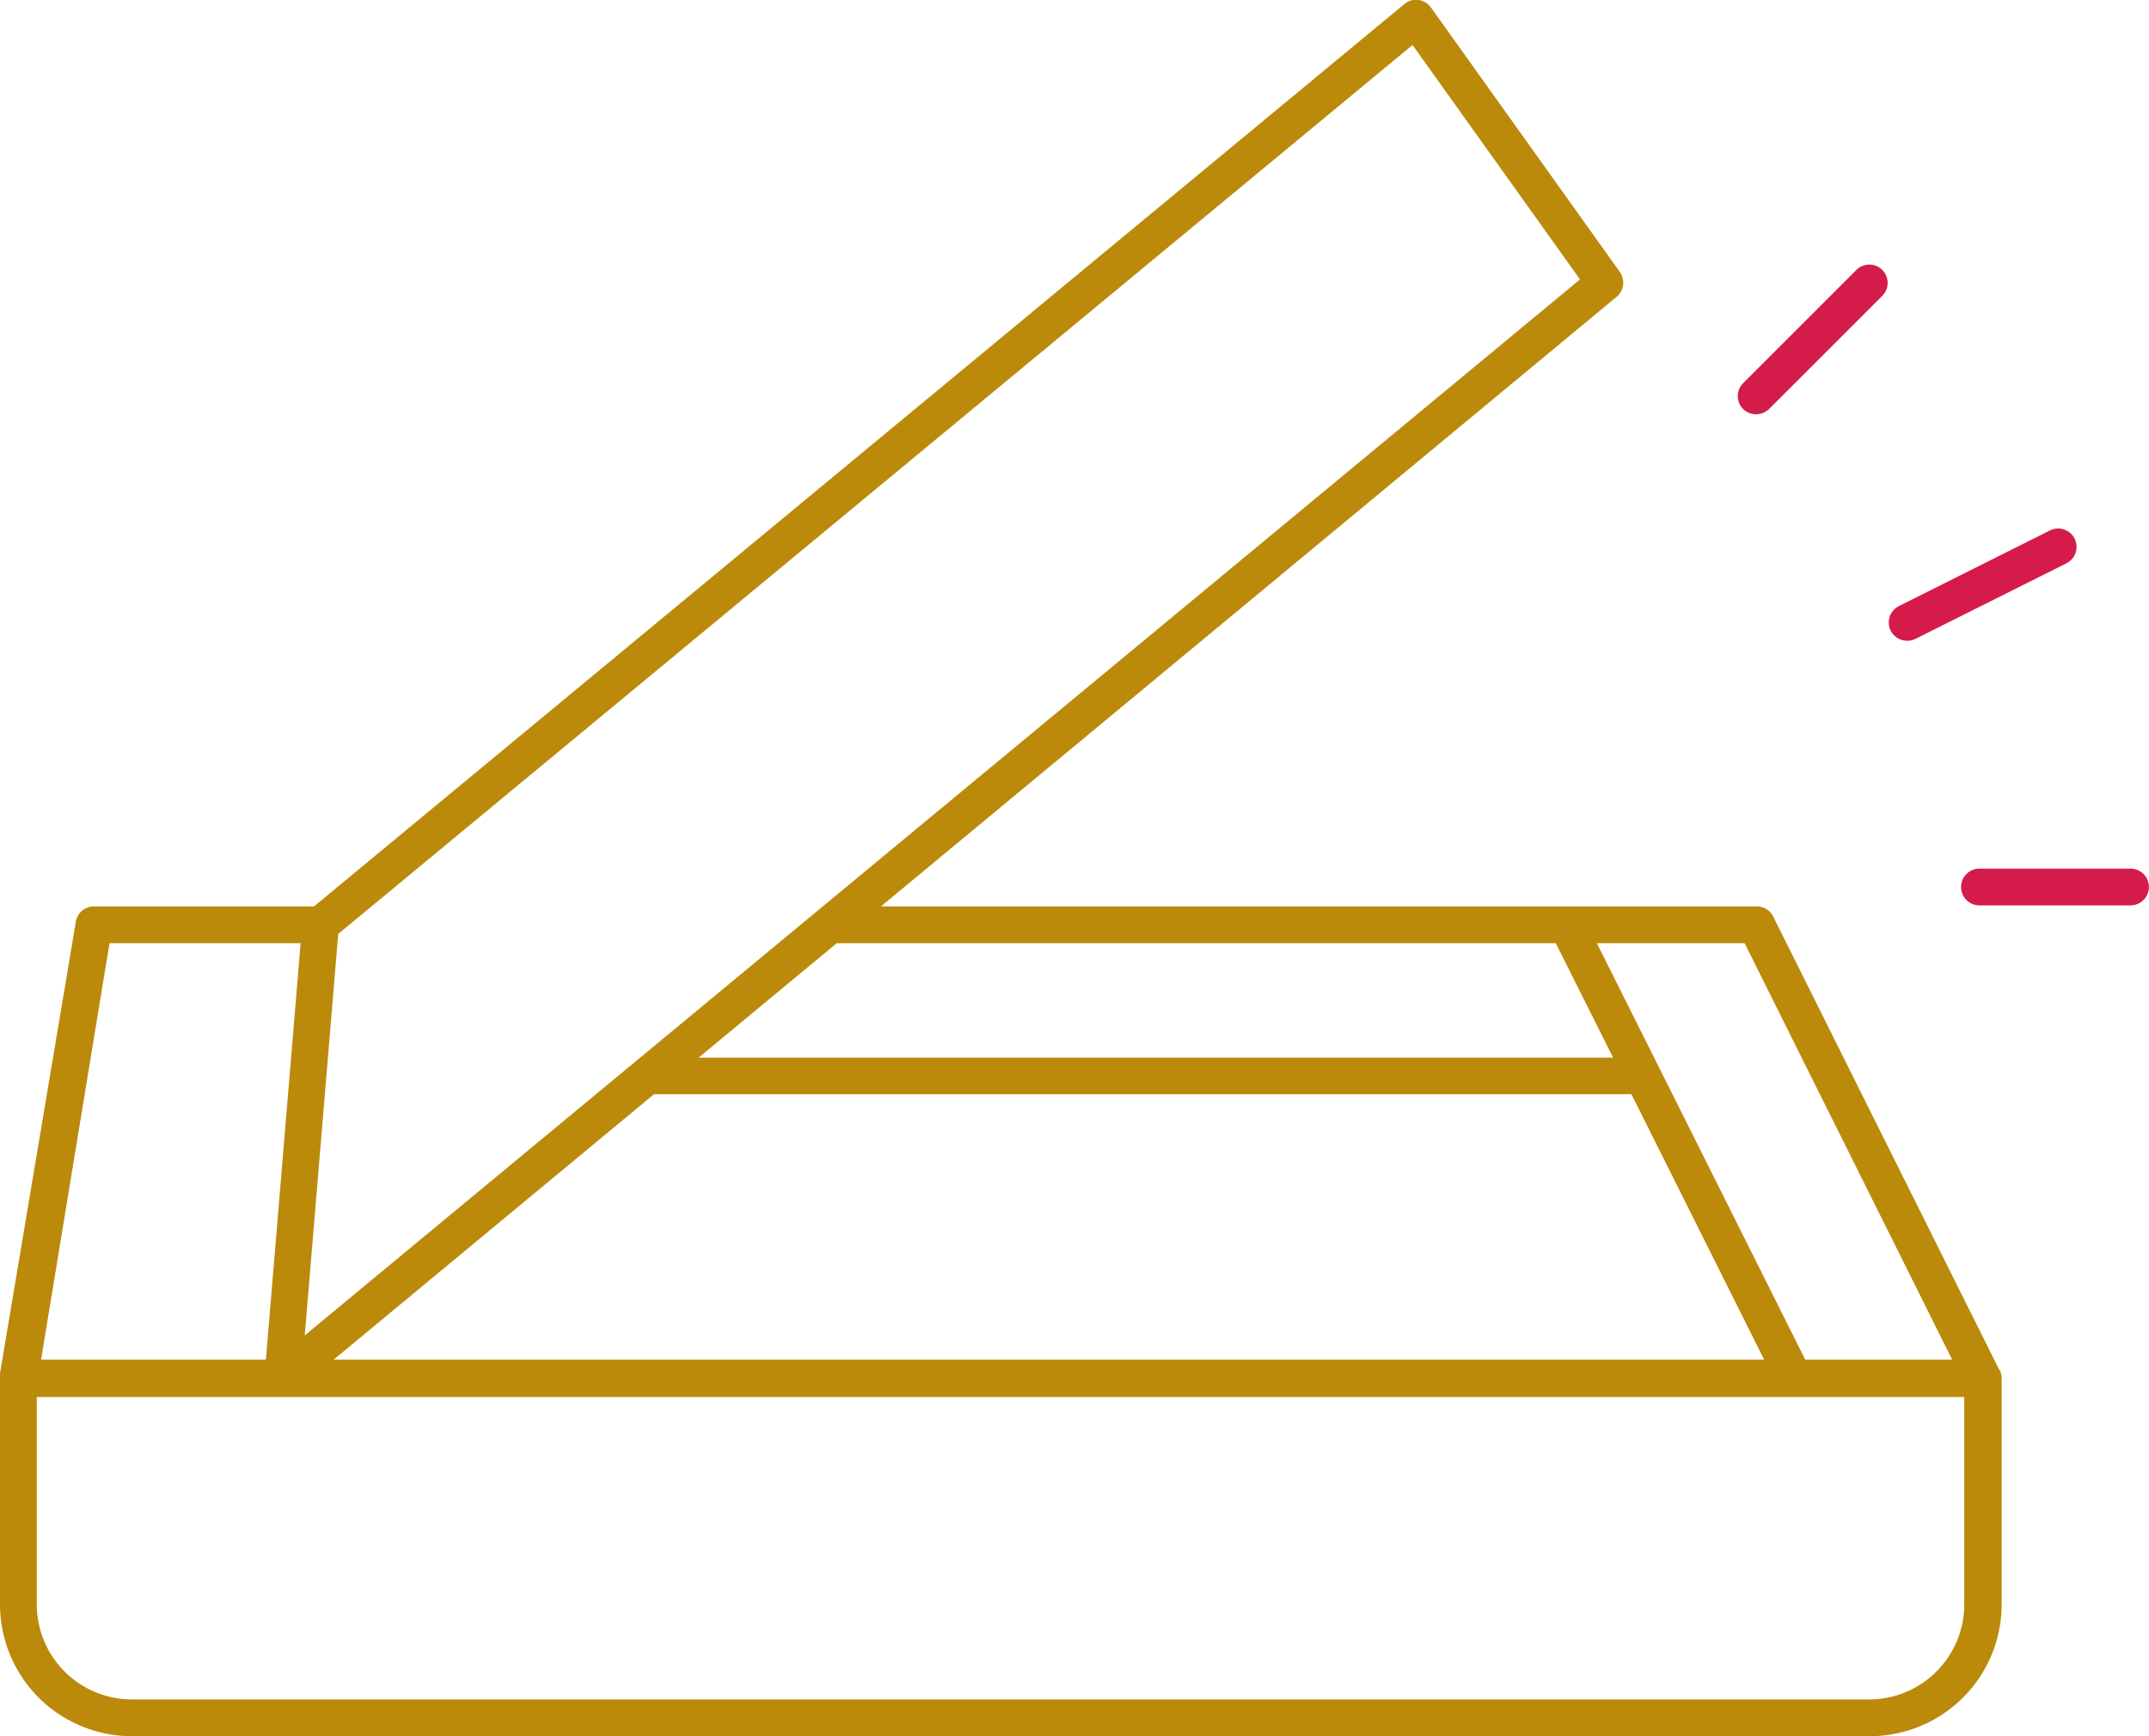 <svg xmlns="http://www.w3.org/2000/svg" xmlns:xlink="http://www.w3.org/1999/xlink" viewBox="0 0 104.58 84.51"><defs><clipPath id="a" transform="translate(0 0)"><rect width="104.58" height="84.51" style="fill:none"/></clipPath></defs><title>etap1</title><g style="clip-path:url(#a)"><path d="M86.09,19.91l5.51-5.51a0.89,0.89,0,1,0-1.26-1.26l-5.51,5.51a0.89,0.89,0,0,0,0,1.26,0.91,0.91,0,0,0,1.26,0" transform="translate(0 0)" style="fill:#d41b4a"/><path d="M103.69,42.28H96.33a0.89,0.89,0,1,0,0,1.79h7.35a0.89,0.89,0,1,0,0-1.79" transform="translate(0 0)" style="fill:#d41b4a"/><path d="M93.21,31.1l7.35-3.68a0.89,0.89,0,0,0-.8-1.6l-7.35,3.68a0.9,0.9,0,0,0-.4,1.2,0.91,0.91,0,0,0,1.2.4" transform="translate(0 0)" style="fill:#d41b4a"/><path d="M95.59,78.1A4.63,4.63,0,0,1,91,82.72H6.41A4.63,4.63,0,0,1,1.79,78.1V68H95.59V78.1ZM5.33,45.91h9.3L12.94,66.18H2Zm11.13-.45L68.74,2.19,76.89,13.6,14.83,65Zm59.25,0.45,2.79,5.57H34l6.72-5.57h35ZM85.85,66.18H16.24L31.83,53.26H79.39ZM84.9,45.91L95,66.18H87.85L77.71,45.91H84.9ZM97.29,66.67h0l-11-22.06a0.89,0.89,0,0,0-.8-0.49H42.87L78.67,14.45a0.9,0.9,0,0,0,.16-1.21L69.64,0.37a0.89,0.89,0,0,0-1.3-.17L15.28,44.12H4.57a0.89,0.89,0,0,0-.88.75L0,66.85a1.71,1.71,0,0,1,0,.22L0,68V78.1a6.42,6.42,0,0,0,6.41,6.41H91a6.42,6.42,0,0,0,6.41-6.41v-11a0.87,0.87,0,0,0-.09-0.4" transform="translate(0 0)" style="fill:#bb8a0b"/></g></svg>